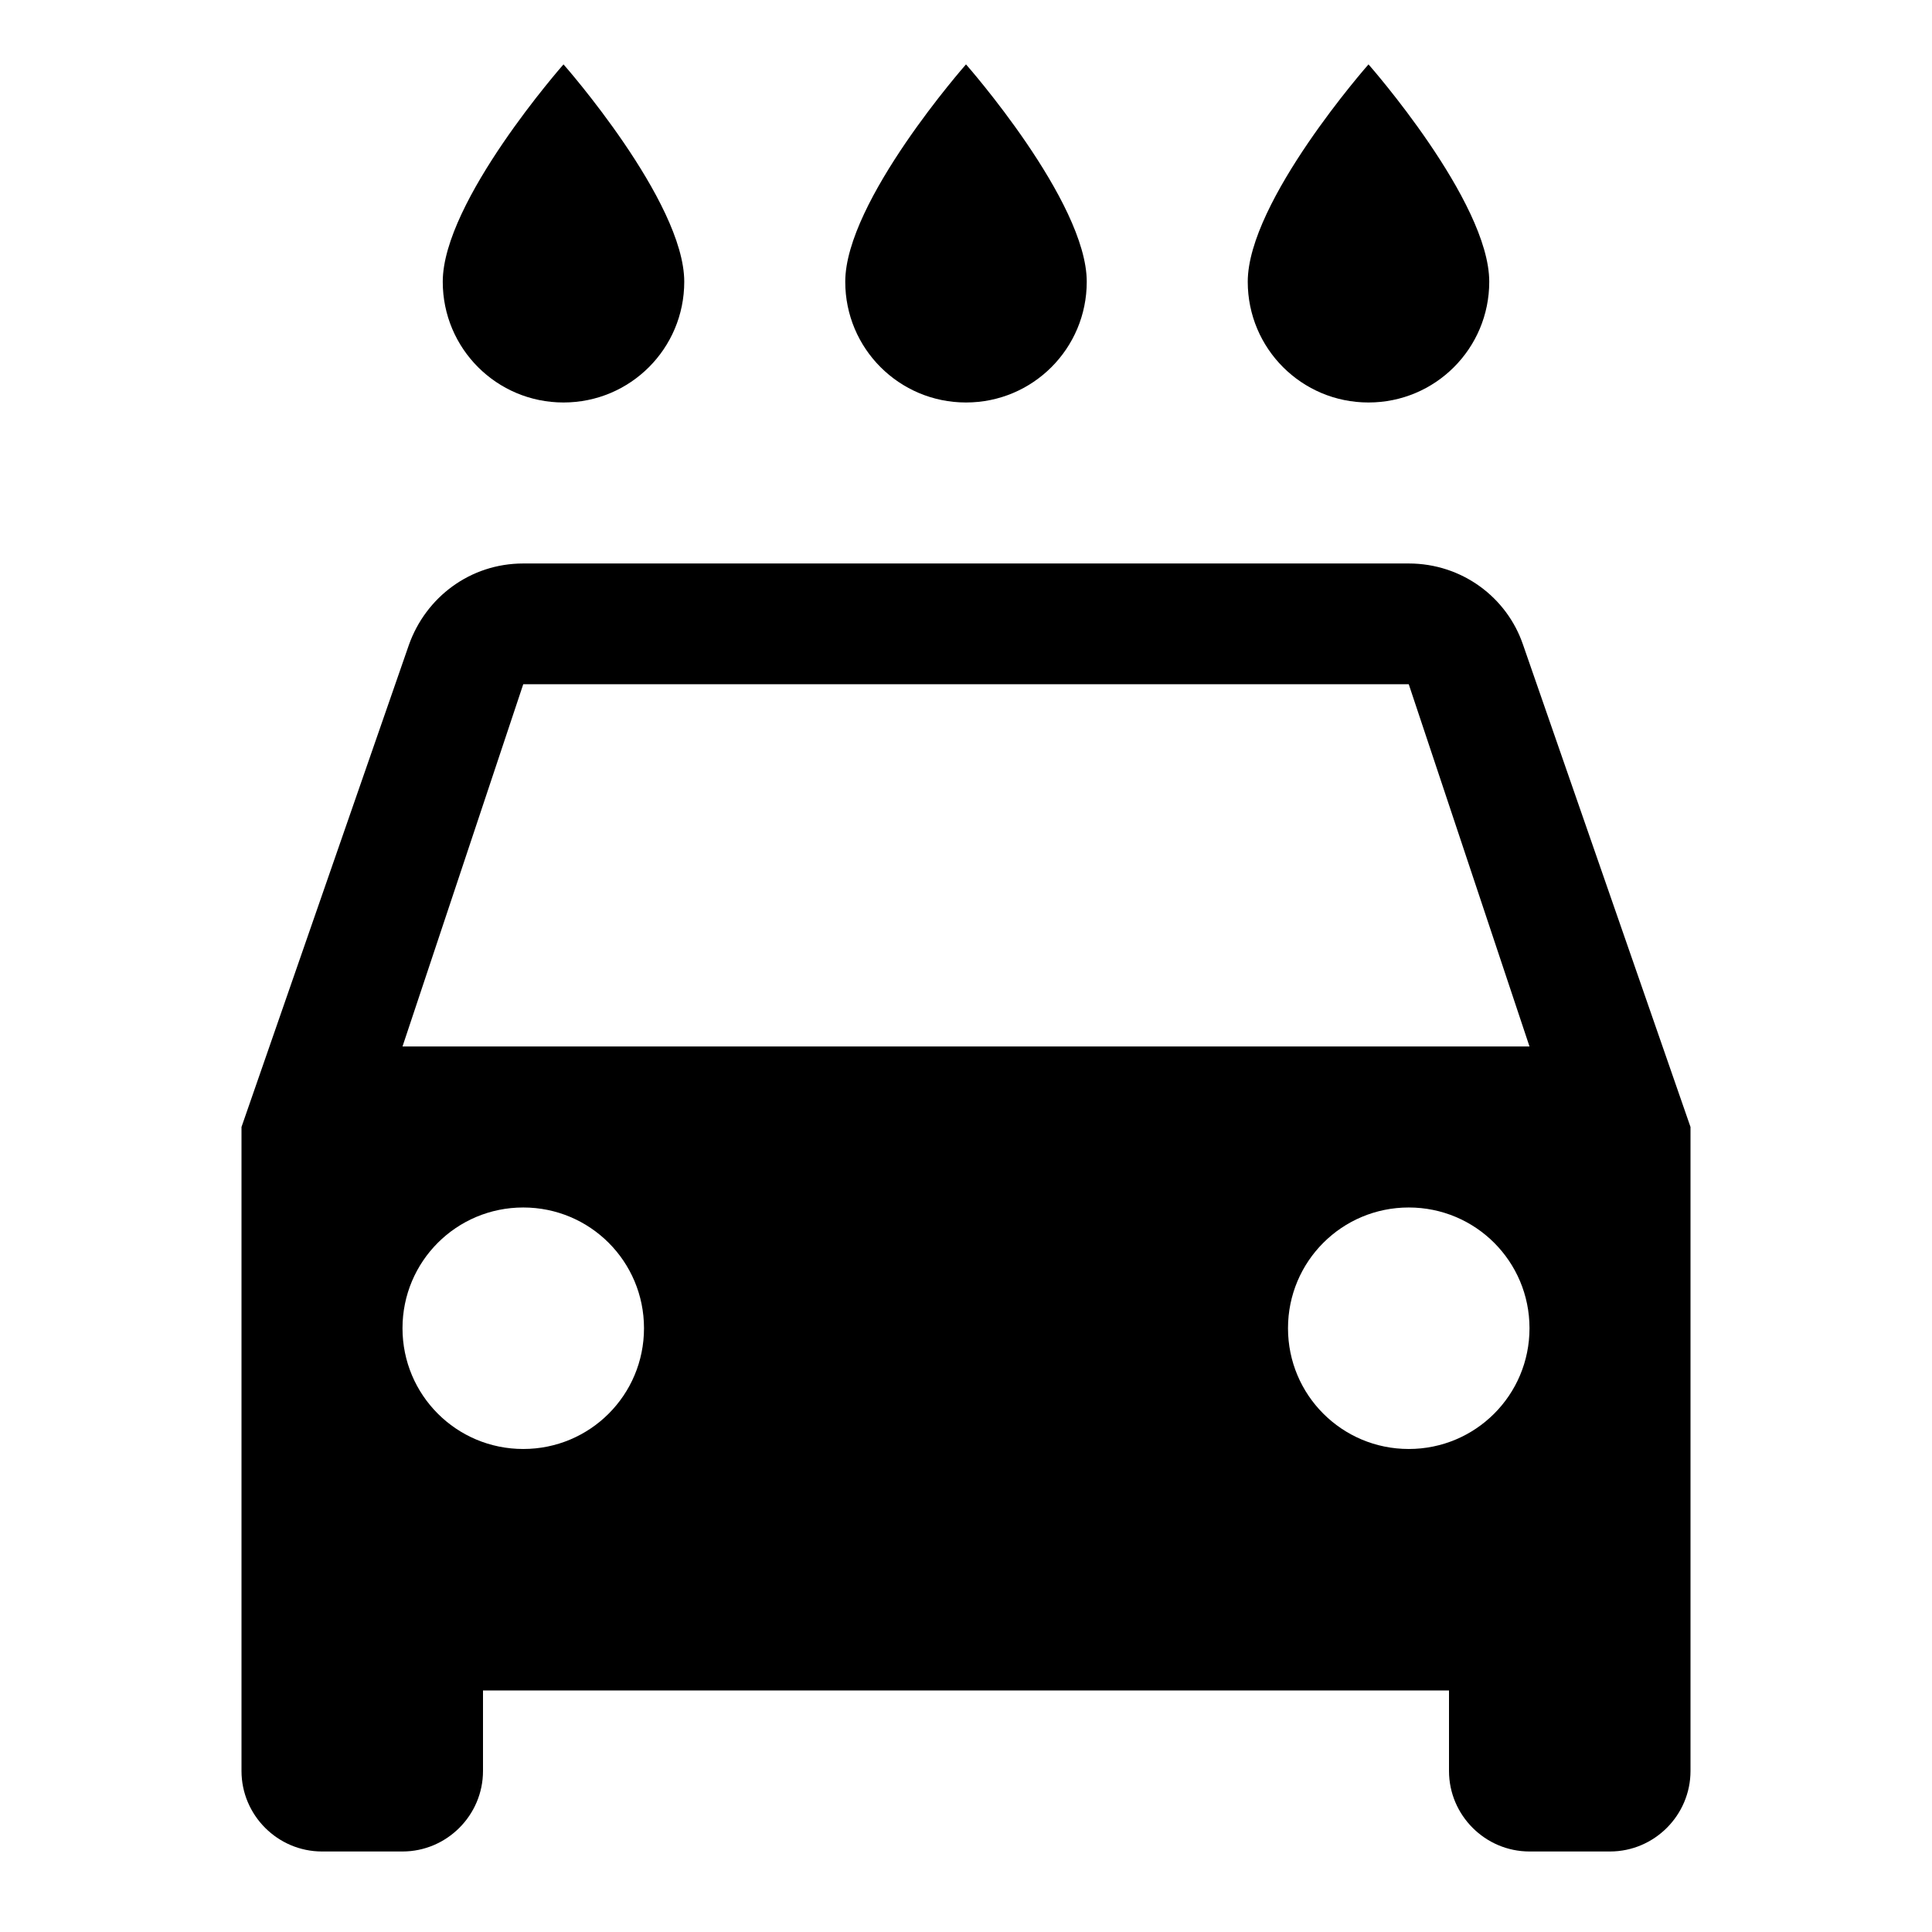 <!-- Generated by IcoMoon.io -->
<svg version="1.1" xmlns="http://www.w3.org/2000/svg" width="280" height="280" viewBox="0 0 280 280">
<title>mt-local_car_wash</title>
<path d="M198.333 58.331c9.683 0 17.5-7.817 17.5-17.5 0-11.667-17.5-31.5-17.5-31.5s-17.5 19.833-17.5 31.5c0 9.683 7.817 17.5 17.5 17.5v0zM140 58.331c9.683 0 17.5-7.817 17.5-17.5 0-11.667-17.5-31.5-17.5-31.5s-17.5 19.833-17.5 31.5c0 9.683 7.817 17.5 17.5 17.5v0zM81.667 58.331c9.683 0 17.5-7.817 17.5-17.5 0-11.667-17.5-31.5-17.5-31.5s-17.5 19.833-17.5 31.5c0 9.683 7.817 17.5 17.5 17.5v0zM220.733 93.448c-2.333-6.883-8.867-11.783-16.567-11.783h-128.333c-7.7 0-14.117 4.9-16.567 11.783l-24.267 69.883v93.333c0 6.417 5.25 11.667 11.667 11.667h11.667c6.417 0 11.667-5.25 11.667-11.667v-11.667h140v11.667c0 6.417 5.25 11.667 11.667 11.667h11.667c6.417 0 11.667-5.25 11.667-11.667v-93.333l-24.267-69.883zM75.833 209.998c-9.683 0-17.5-7.817-17.5-17.5s7.817-17.5 17.5-17.5c9.683 0 17.5 7.817 17.5 17.5s-7.817 17.5-17.5 17.5v0zM204.167 209.998c-9.683 0-17.5-7.817-17.5-17.5s7.817-17.5 17.5-17.5c9.683 0 17.5 7.817 17.5 17.5s-7.817 17.5-17.5 17.5v0zM58.333 151.664l17.5-52.5h128.333l17.5 52.5h-163.333z"></path>
</svg>
